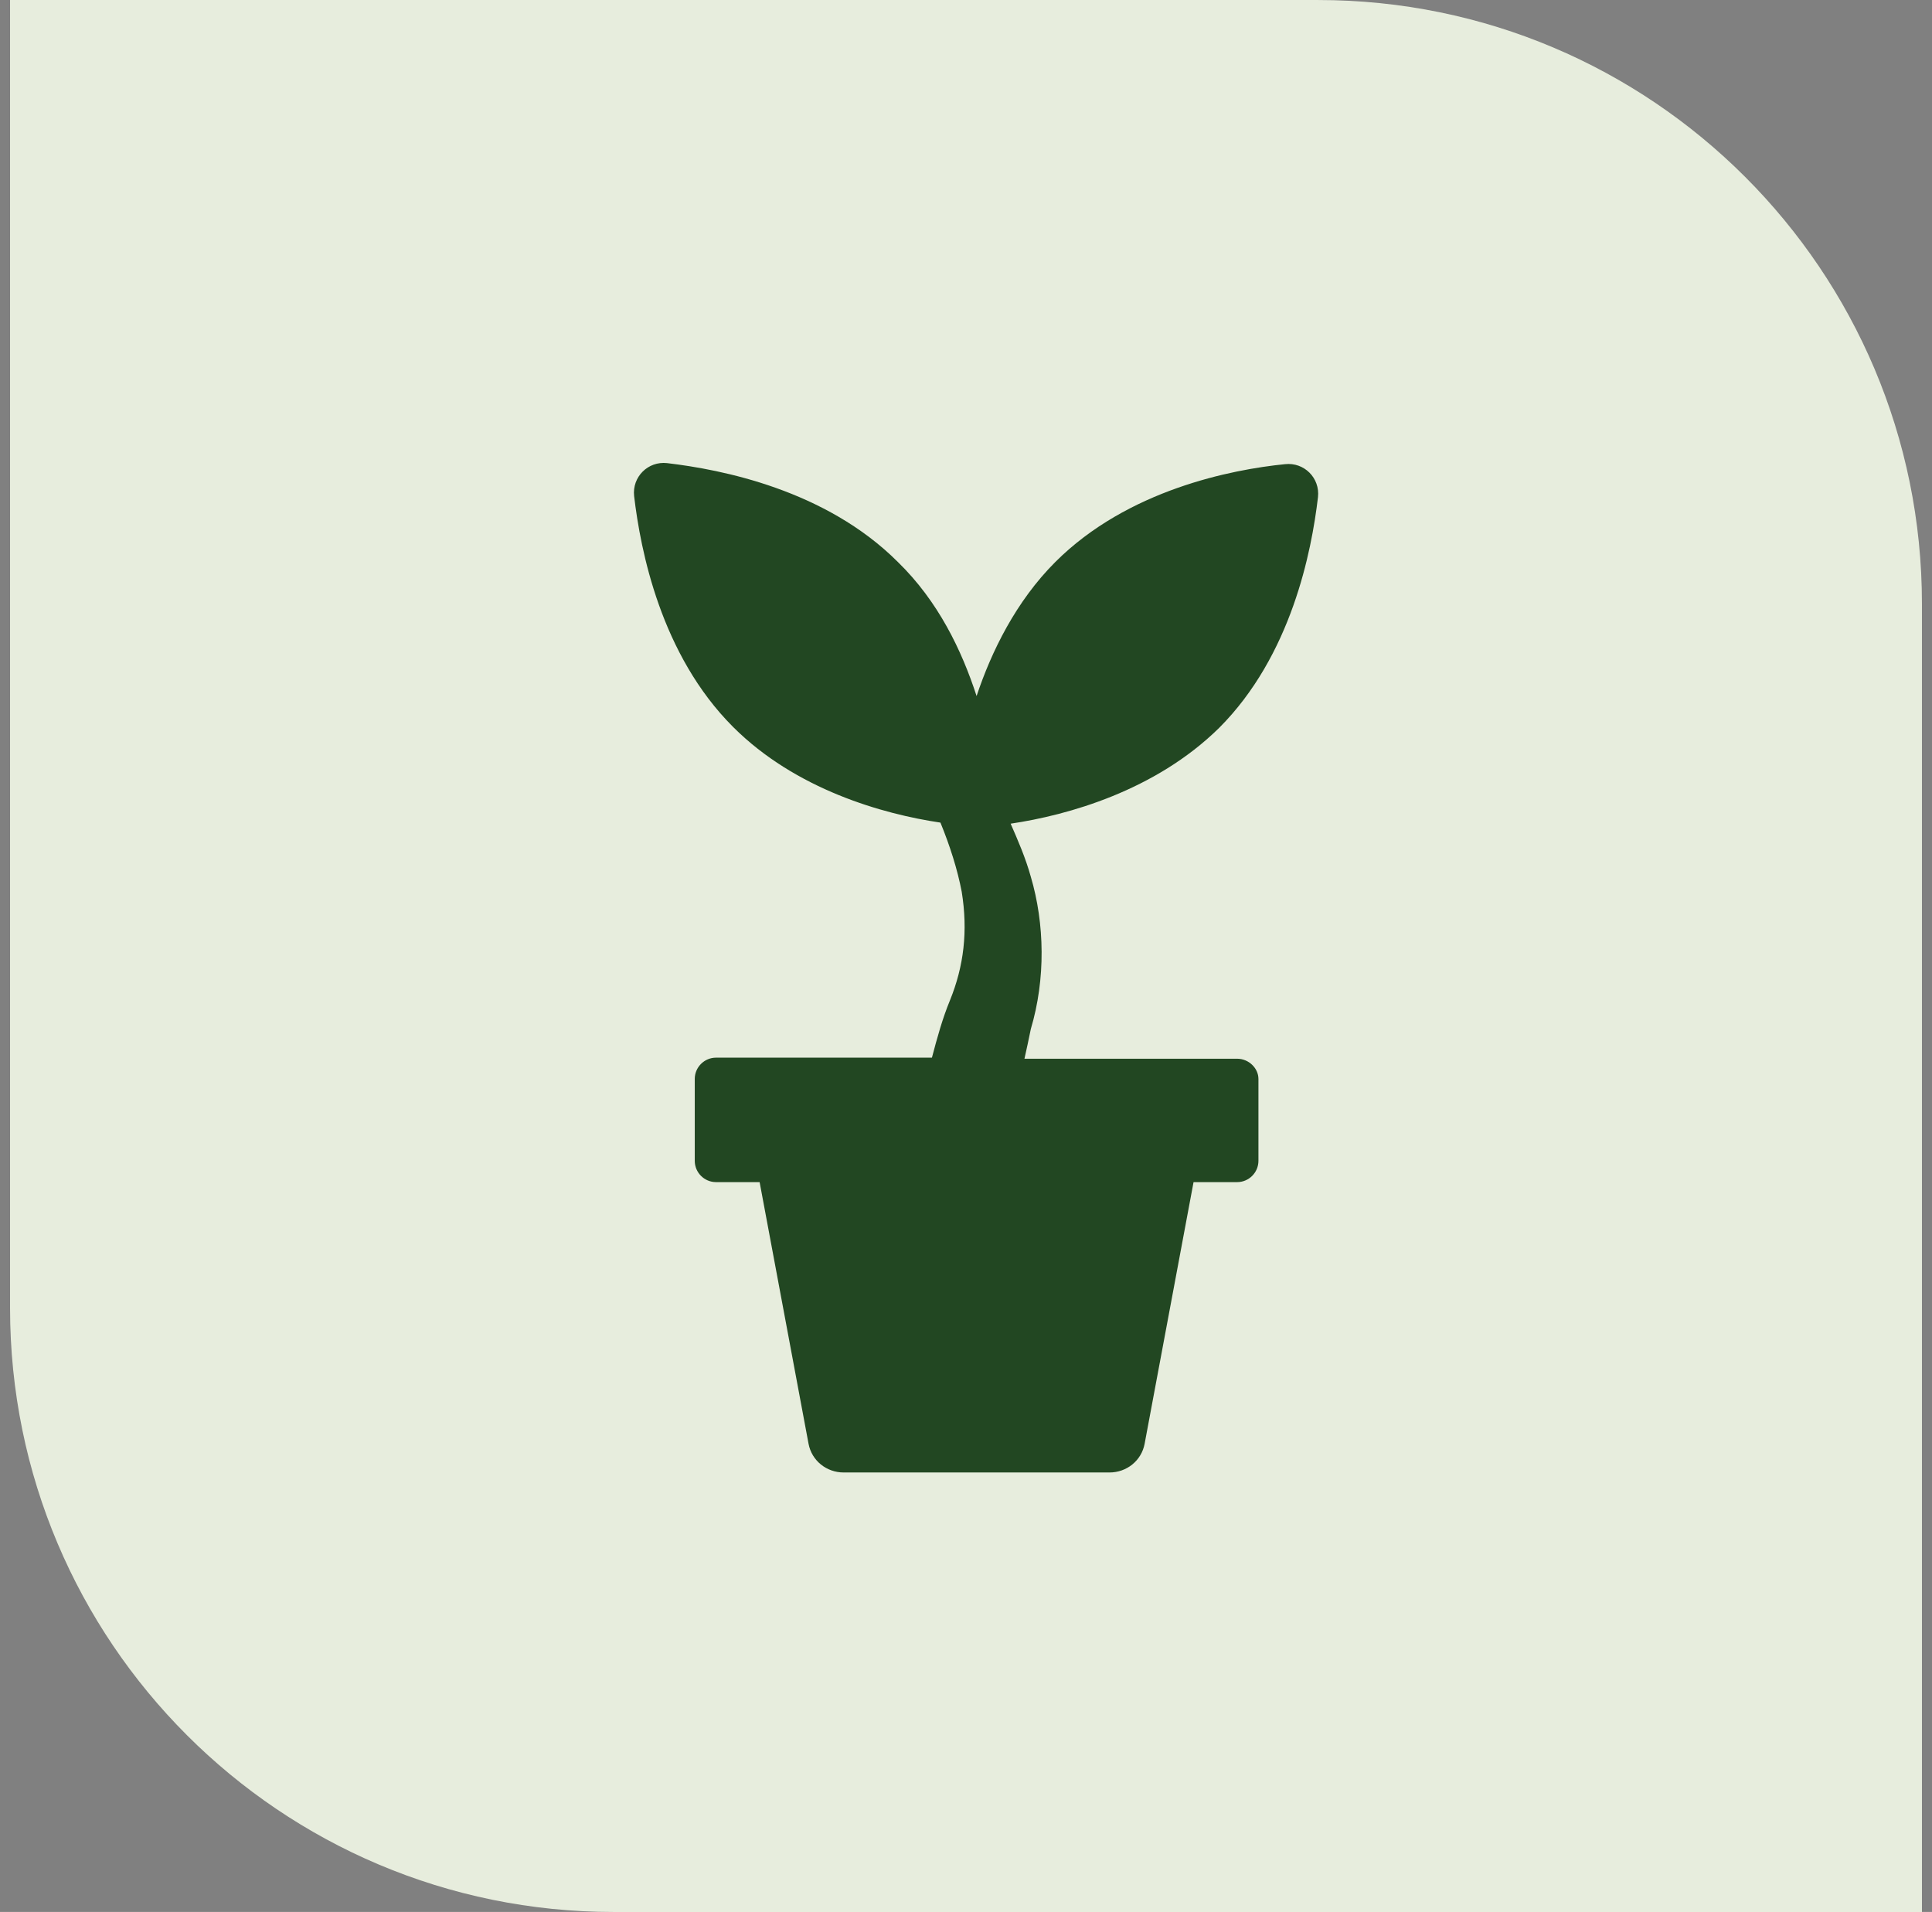 <svg width="96" height="95" viewBox="0 0 96 95" fill="none" xmlns="http://www.w3.org/2000/svg">
<rect x="0" y="0" width="96" height="95" fill="#808080" stroke="none"/>
<path d="M95.5 30.001C95.5 13.432 82.069 0.001 65.5 0.001H0.5V65.001C0.5 81.57 13.931 95.001 30.5 95.001H95.5V30.001Z" fill="#E7EDDD"/>
<path d="M61.474 52.605H50.905C51.01 52.13 51.116 51.654 51.222 51.125C51.962 48.642 51.909 45.894 51.222 43.568C50.957 42.617 50.587 41.771 50.218 40.926C53.071 40.503 57.405 39.288 60.576 36.169C64.169 32.576 65.173 27.397 65.49 24.702C65.596 23.75 64.803 22.958 63.852 23.063C61.21 23.328 56.031 24.332 52.437 27.925C50.482 29.881 49.266 32.364 48.526 34.584C47.787 32.312 46.624 29.881 44.616 27.925C41.022 24.332 35.843 23.328 33.148 23.011C32.197 22.905 31.404 23.698 31.509 24.649C31.827 27.344 32.831 32.523 36.424 36.117C39.542 39.235 43.876 40.45 46.73 40.873C47.205 42.036 47.575 43.198 47.787 44.308C48.104 46.263 47.892 48.007 47.205 49.699C46.835 50.597 46.571 51.548 46.307 52.552H35.579C34.997 52.552 34.522 53.028 34.522 53.609V57.678C34.522 58.26 34.997 58.736 35.579 58.736H37.745L40.176 71.736C40.335 72.582 41.075 73.163 41.92 73.163H55.132C55.978 73.163 56.718 72.582 56.876 71.736L59.307 58.736H61.474C62.055 58.736 62.531 58.26 62.531 57.678V53.609C62.531 53.081 62.055 52.605 61.474 52.605Z" fill="#224722"/>
</svg>

